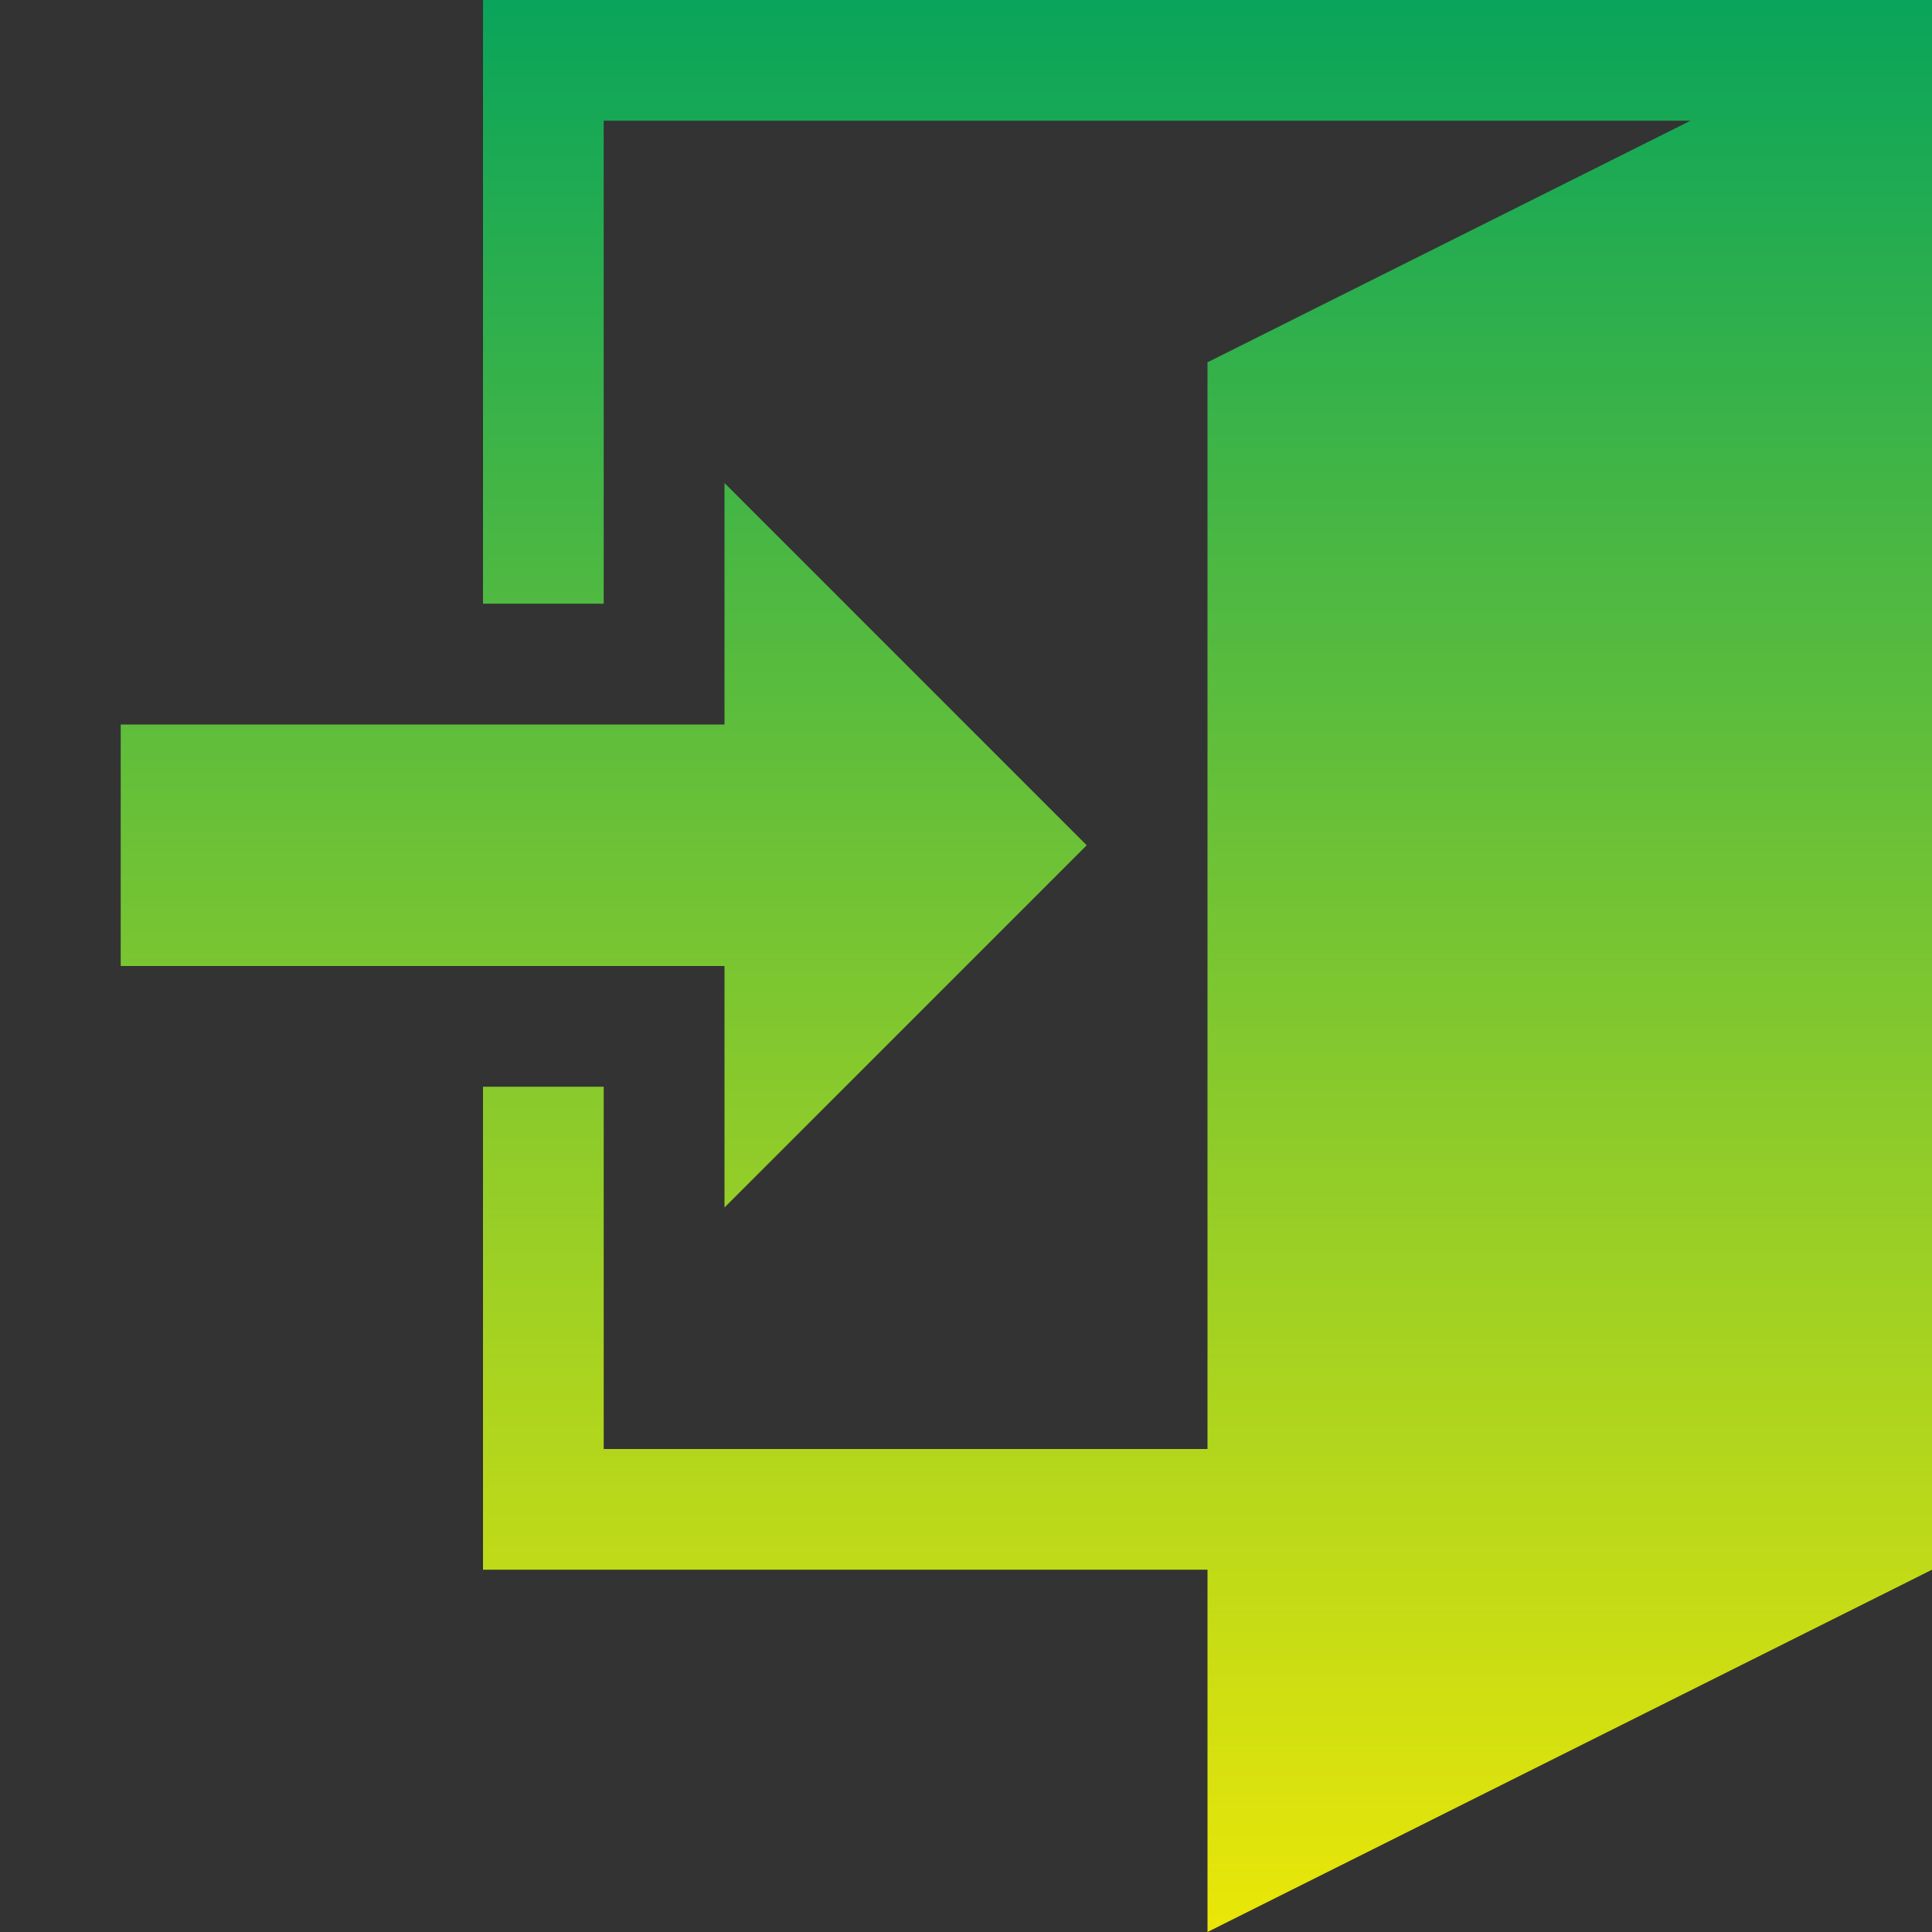 <svg viewBox="0 0 25 25" fill="none" xmlns="http://www.w3.org/2000/svg">
<rect x="0" y="0" width="25" height="25" fill="#333333" stroke="none"/>
<path d="M9.375 12.5H1.562V9.375H9.375V6.25L14.062 10.938L9.375 15.625V12.5ZM25 0V20.312L15.625 25V20.312H6.25V14.062H7.812V18.75H15.625V4.688L21.875 1.562H7.812V7.812H6.25V0H25Z" fill="url(#paint0_linear_882_33)"/>
<defs>
<linearGradient id="paint0_linear_882_33" x1="13.281" y1="0" x2="13.281" y2="25" gradientUnits="userSpaceOnUse">
<stop stop-color="#05B15F" stop-opacity="0.9"/>
<stop offset="1" stop-color="#FFFB03" stop-opacity="0.9"/>
</linearGradient>
</defs>
</svg>
